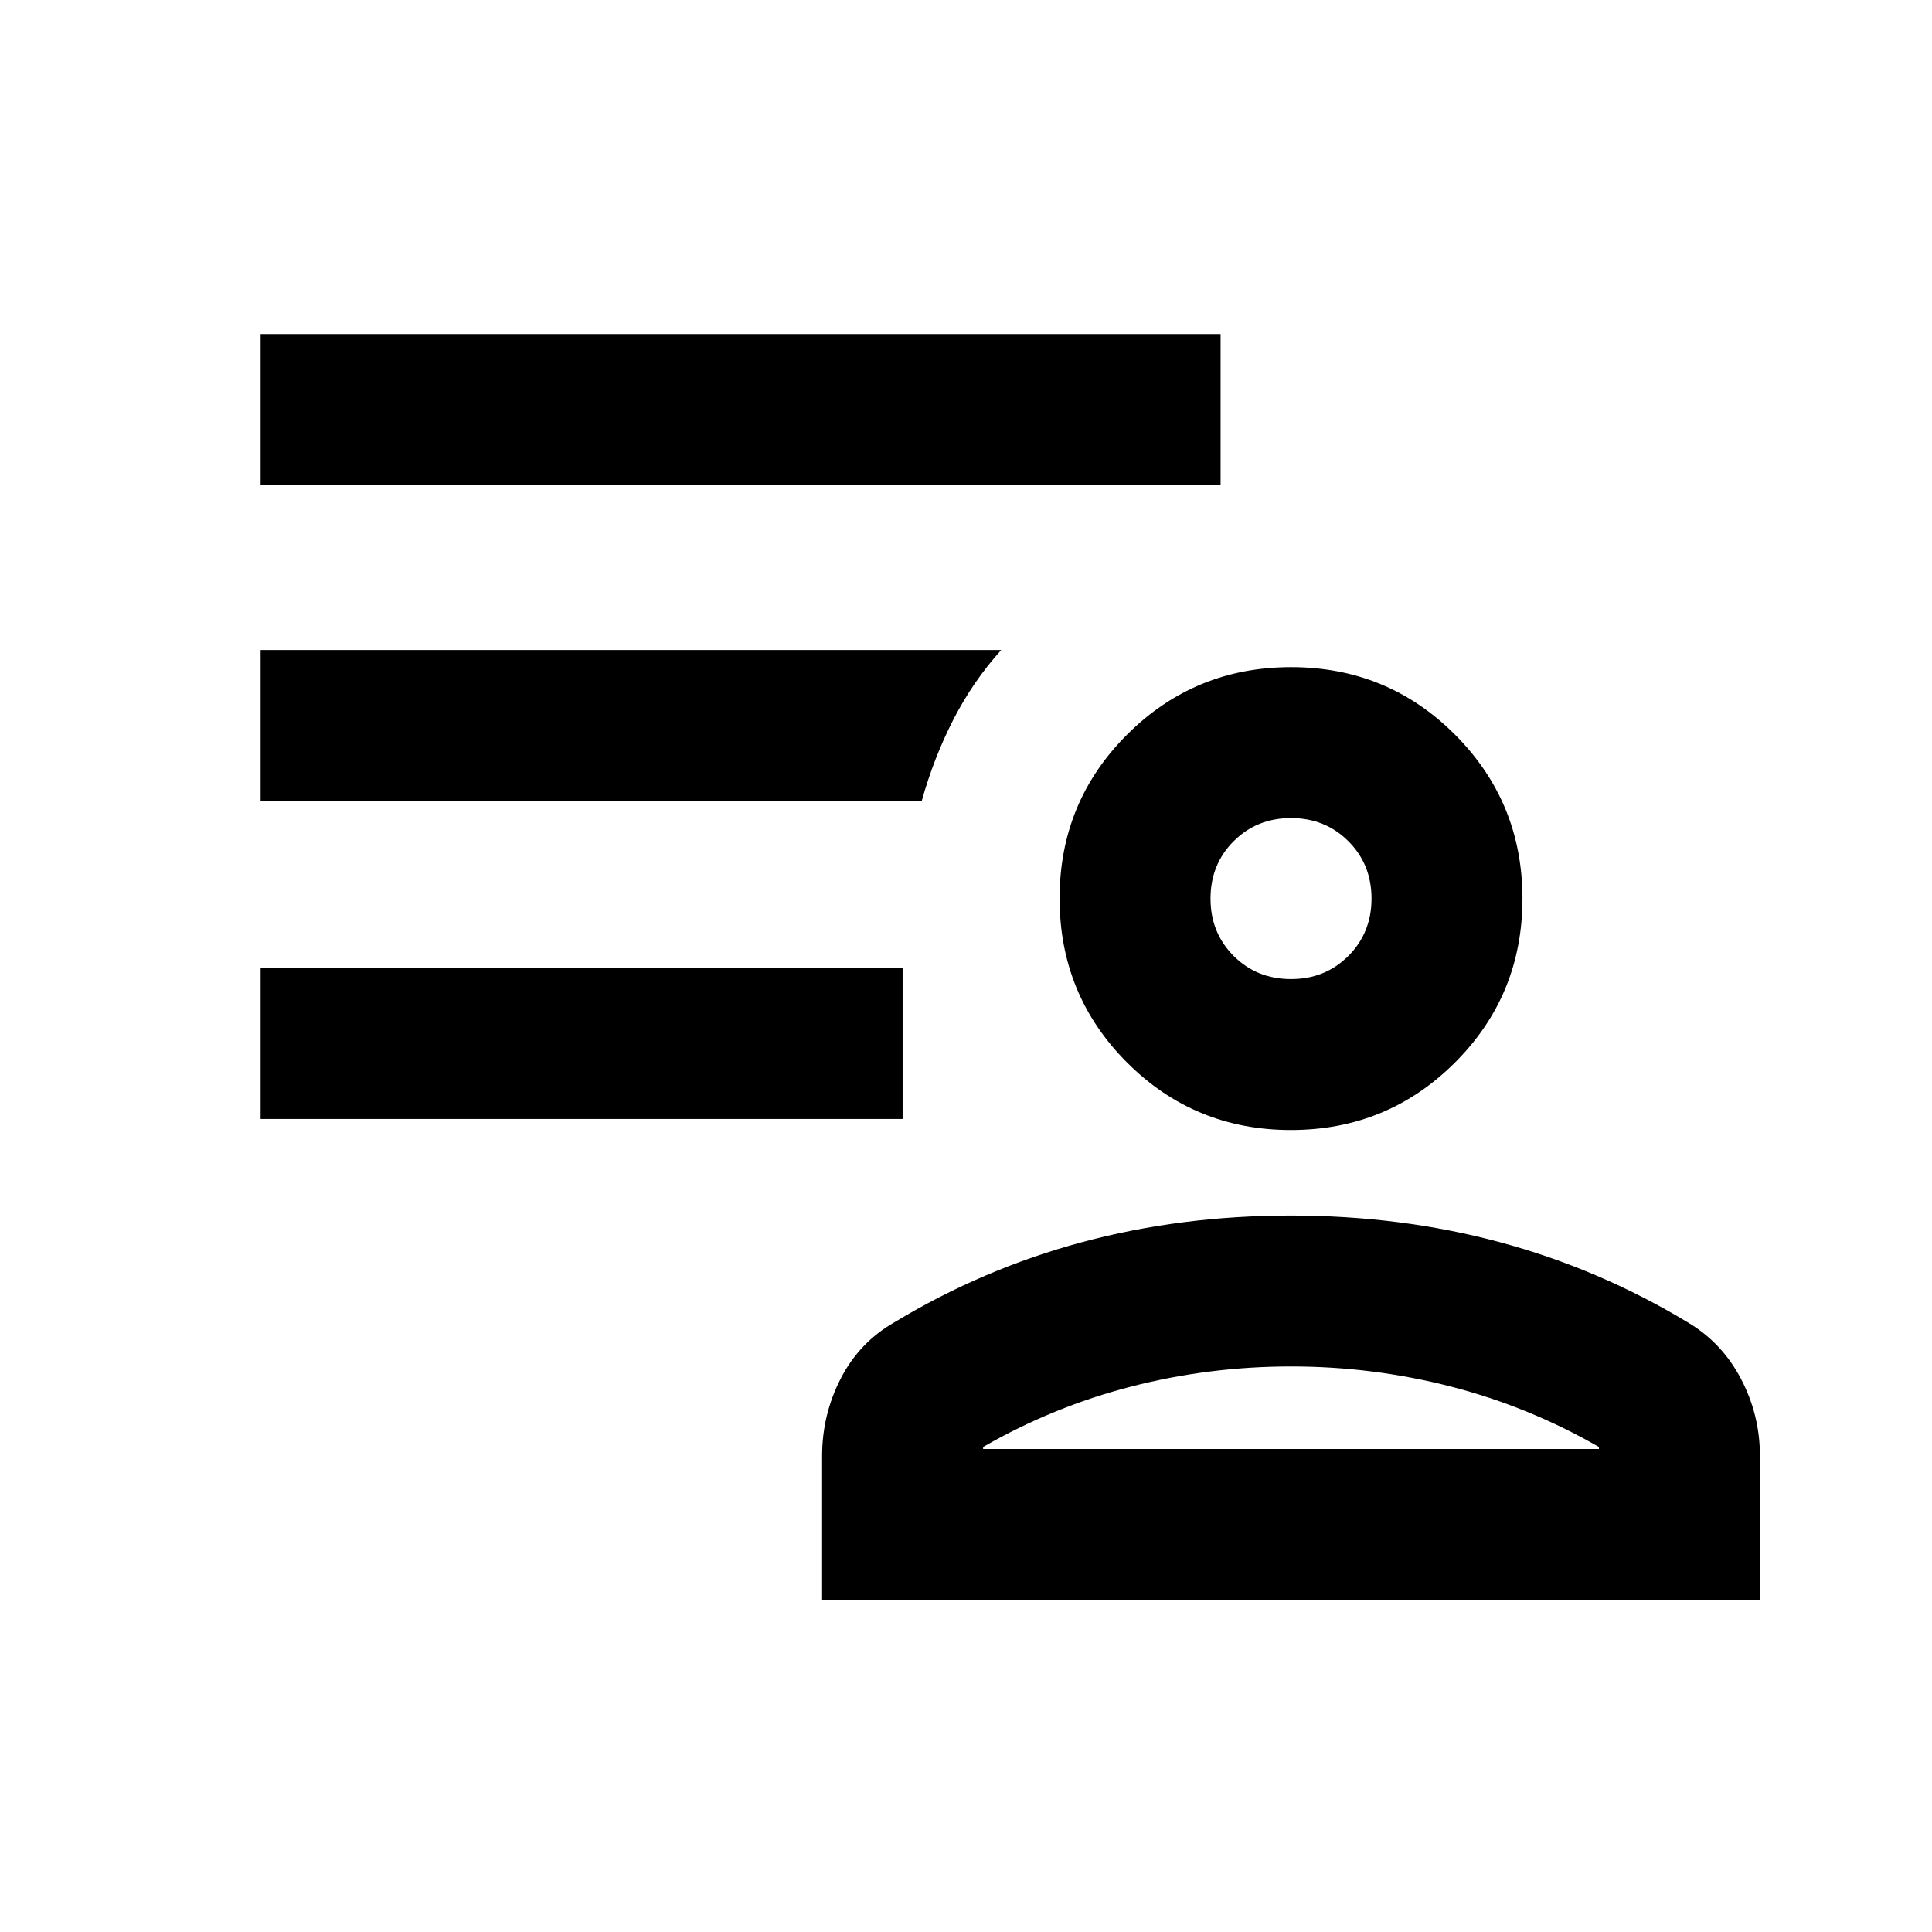 <svg xmlns="http://www.w3.org/2000/svg" height="24" viewBox="0 96 960 960" width="24"><path d="M641.441 657.5q-47.941 0-81.441-33.559t-33.5-81.5q0-47.941 33.559-81.441t81.5-33.5q47.941 0 81.441 33.559t33.5 81.5q0 47.941-33.559 81.441t-81.5 33.5ZM408.5 891v-71.5q0-20.5 9.25-38.5t26.75-28q43.866-26.5 93.094-39.75Q586.822 700 641.411 700q54.589 0 103.878 13.25Q794.579 726.5 838.5 753q17 10 26.5 28t9.5 38.5V891h-466Zm80-76v1h306v-1q-34.773-20-73.519-30-38.747-10-79.481-10-40.734 0-79.481 10-38.746 10-73.519 30Zm153-232.5q17 0 28.5-11.5t11.5-28.5q0-17-11.5-28.5t-28.5-11.5q-17 0-28.5 11.5t-11.5 28.5q0 17 11.5 28.5t28.5 11.5Zm0-40Zm0 273.5Zm-512-164v-75h319v75h-319Zm0-315v-75h477v75h-477ZM458 494H129.5v-75h368q-14 15.5-23.75 34.5T458 494Z"/></svg>